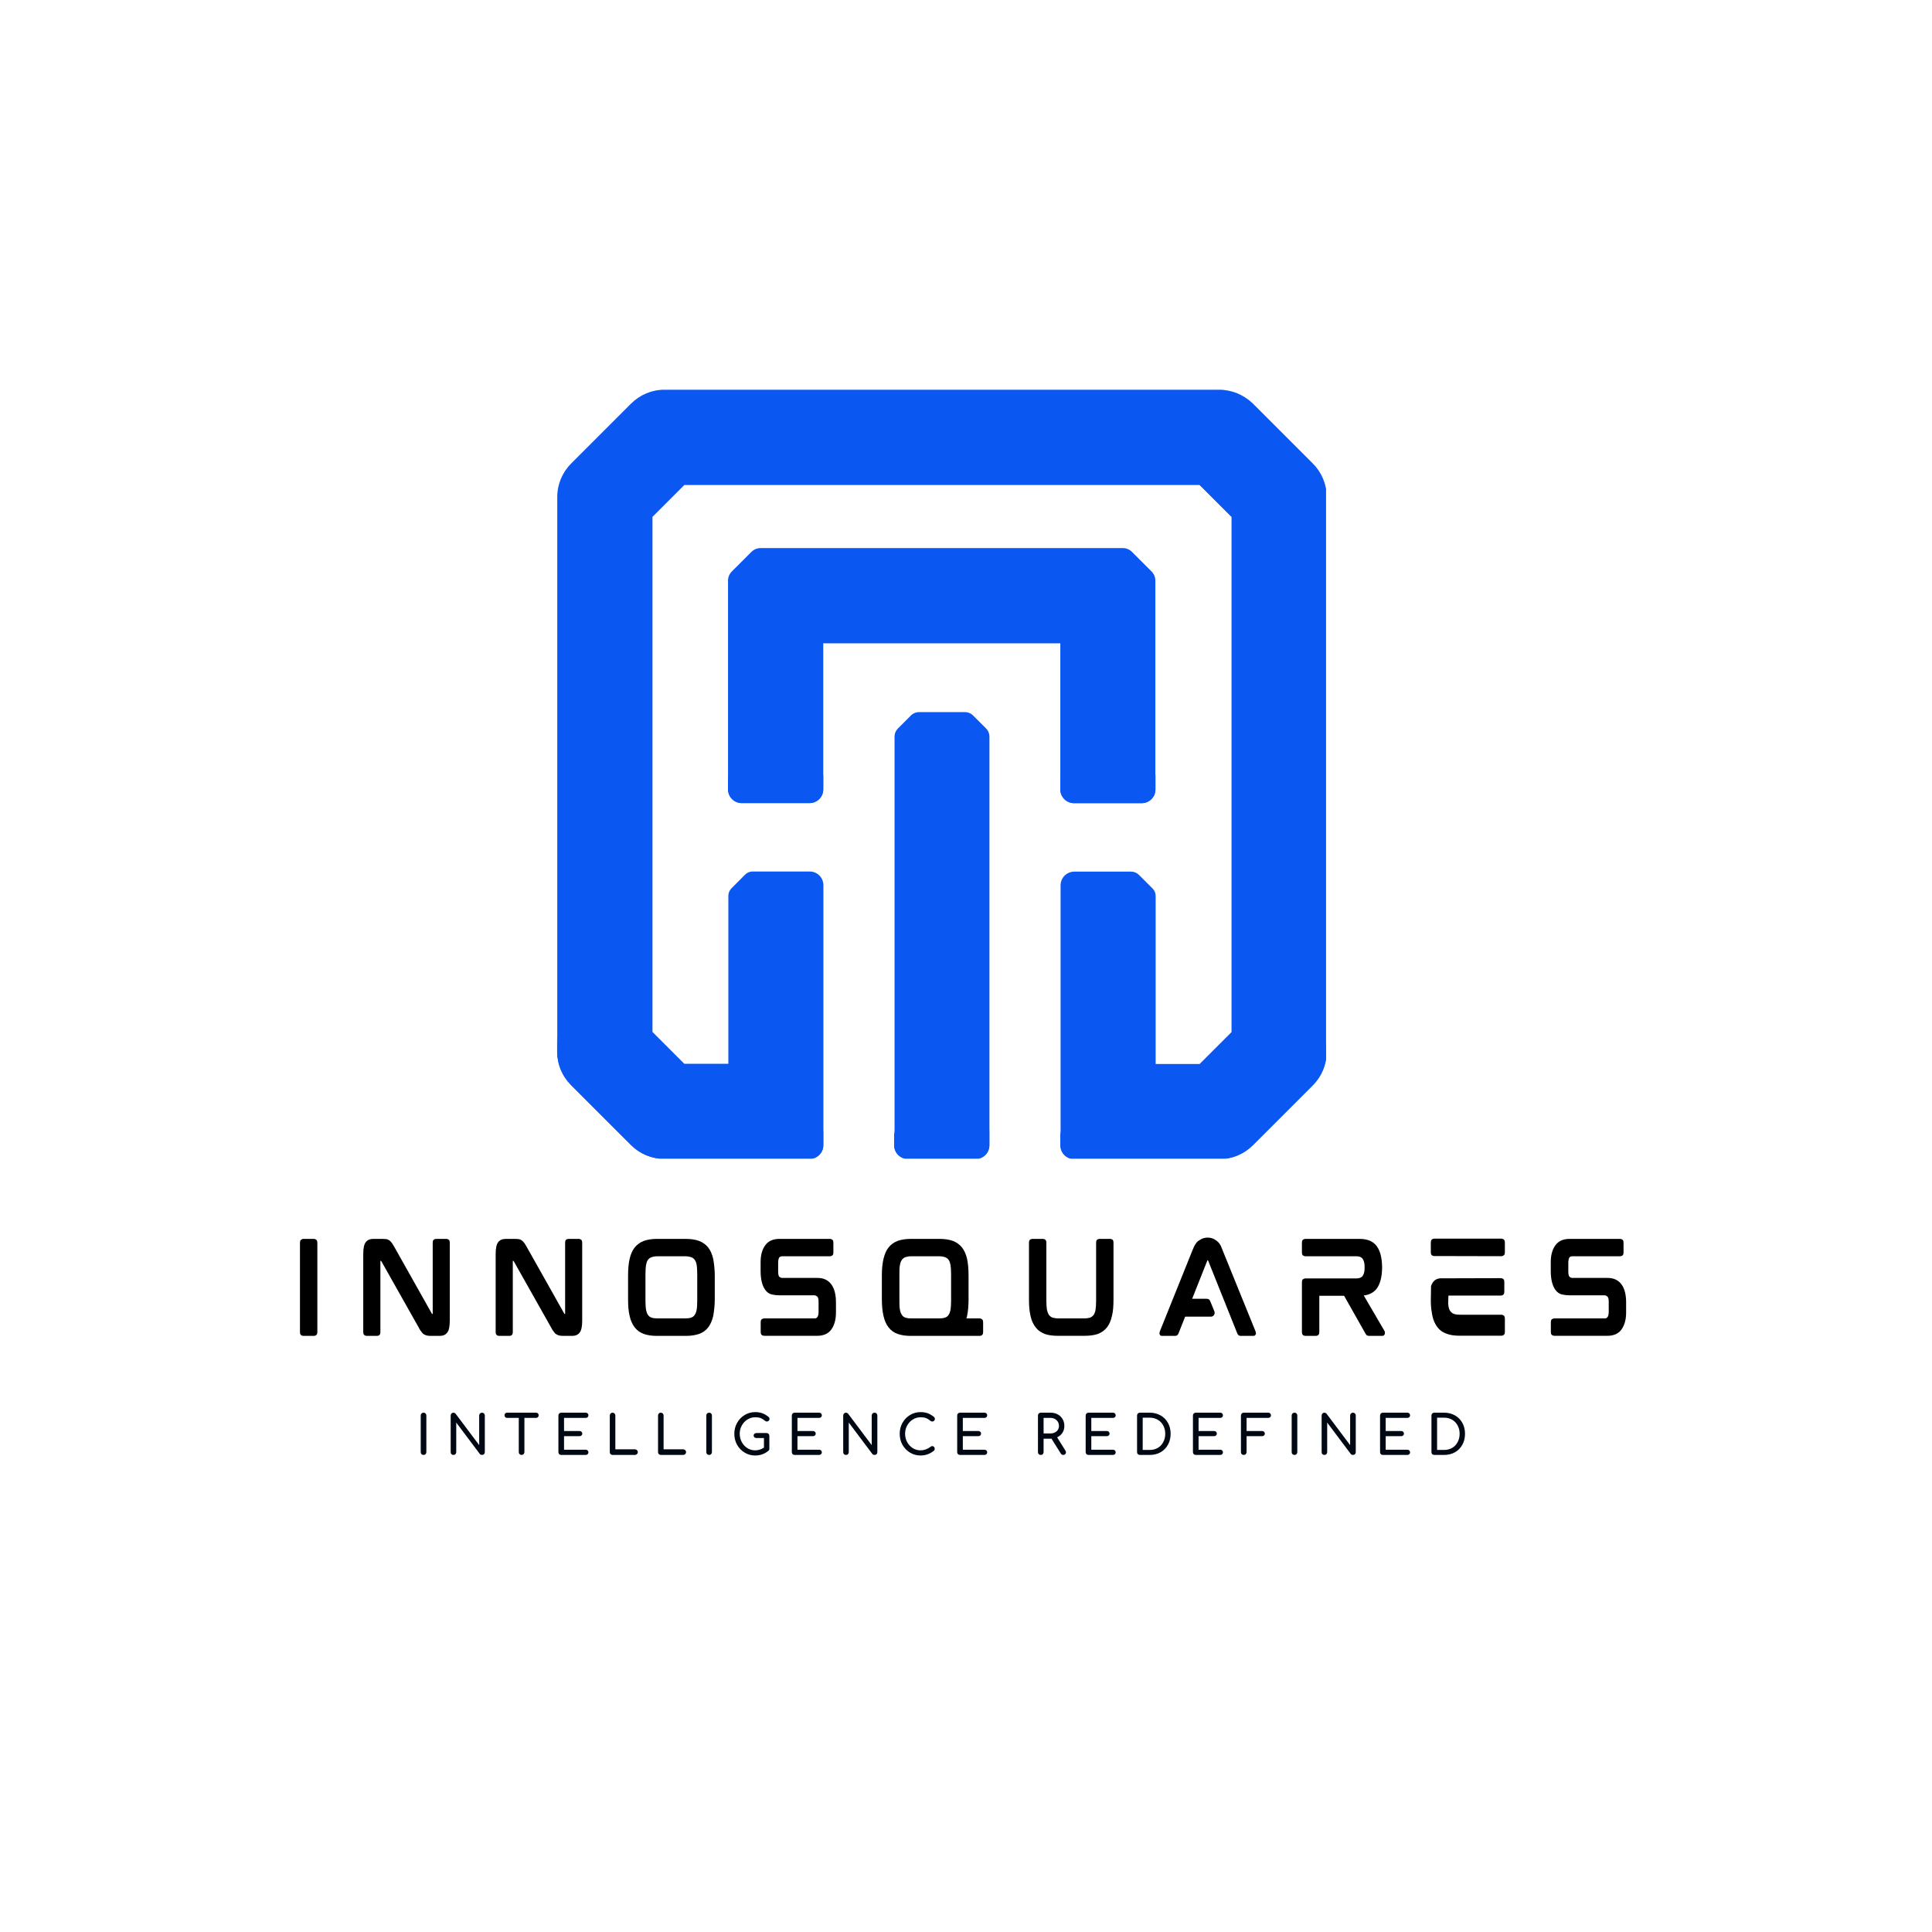 <svg xmlns="http://www.w3.org/2000/svg" xmlns:xlink="http://www.w3.org/1999/xlink" width="500" zoomAndPan="magnify" viewBox="0 0 375 375" height="500" preserveAspectRatio="xMidYMid meet" version="1.0"><defs><g/><clipPath id="90730a9faf"><path d="M 108.137 75.629 L 257.387 75.629 L 257.387 224.879 L 108.137 224.879 Z M 108.137 75.629 " clip-rule="nonzero"/></clipPath><clipPath id="e5102b7666"><path d="M 108.137 91 L 257.387 91 L 257.387 224.879 L 108.137 224.879 Z M 108.137 91 " clip-rule="nonzero"/></clipPath></defs><rect x="-37.5" width="450" fill="#ffffff" y="-37.5" height="450" fill-opacity="1"/><rect x="-37.5" width="450" fill="#ffffff" y="-37.5" height="450" fill-opacity="1"/><g clip-path="url(#90730a9faf)"><path fill="#0a57f2" d="M 205.805 153.227 L 205.805 124.836 L 159.793 124.836 L 159.793 153.227 C 159.793 154.688 158.617 155.891 157.129 155.891 L 143.977 155.891 C 142.516 155.891 141.312 154.715 141.312 153.227 L 141.312 112.688 C 141.312 112.027 141.57 111.398 142.059 110.91 L 145.84 107.129 C 146.297 106.672 146.93 106.383 147.617 106.383 L 217.949 106.383 C 218.609 106.383 219.242 106.641 219.727 107.129 L 223.508 110.91 C 223.969 111.371 224.254 112 224.254 112.688 L 224.254 153.227 C 224.254 154.688 223.078 155.891 221.59 155.891 L 208.441 155.891 C 207.008 155.891 205.805 154.688 205.805 153.227 Z M 236.629 75.645 L 128.965 75.645 C 126.531 75.645 124.211 76.617 122.492 78.336 L 110.859 89.969 C 109.141 91.688 108.164 94.008 108.164 96.441 L 108.164 204.137 C 108.164 206.57 109.141 208.895 110.859 210.613 L 122.492 222.242 C 124.211 223.961 126.531 224.938 128.965 224.938 L 157.156 224.938 C 158.617 224.938 159.82 223.762 159.82 222.273 L 159.82 171.82 C 159.82 170.359 158.645 169.156 157.156 169.156 L 146.098 169.156 C 145.523 169.156 144.98 169.387 144.609 169.785 L 142 172.395 C 141.602 172.793 141.371 173.34 141.371 173.883 L 141.371 206.484 L 132.832 206.484 L 126.645 200.297 L 126.645 100.312 L 132.832 94.121 L 232.848 94.121 L 239.039 100.312 L 239.039 200.328 L 232.848 206.516 L 224.312 206.516 L 224.312 173.91 C 224.312 173.34 224.082 172.793 223.68 172.422 L 221.074 169.816 C 220.672 169.414 220.129 169.184 219.586 169.184 L 208.527 169.184 C 207.062 169.184 205.859 170.359 205.859 171.848 L 205.859 222.328 C 205.859 223.789 207.035 224.992 208.527 224.992 L 236.715 224.992 C 239.152 224.992 241.473 224.02 243.191 222.301 L 254.824 210.668 C 256.543 208.949 257.516 206.629 257.516 204.195 L 257.516 96.441 C 257.516 94.008 256.543 91.688 254.824 89.969 L 243.191 78.336 C 241.414 76.617 239.066 75.645 236.629 75.645 Z M 173.574 222.301 C 173.574 223.762 174.746 224.965 176.238 224.965 L 189.387 224.965 C 190.848 224.965 192.051 223.789 192.051 222.301 L 192.051 142.969 C 192.051 142.398 191.824 141.824 191.422 141.422 L 188.844 138.844 C 188.441 138.445 187.867 138.215 187.297 138.215 L 178.387 138.215 C 177.812 138.215 177.238 138.445 176.84 138.844 L 174.262 141.422 C 173.859 141.824 173.629 142.398 173.629 142.969 L 173.629 222.301 Z M 173.574 222.301 " fill-opacity="1" fill-rule="nonzero"/></g><g clip-path="url(#e5102b7666)"><path fill="#0a57f2" d="M 205.805 124.836 L 159.793 124.836 L 159.793 121.797 L 205.832 121.797 L 205.832 124.836 Z M 157.129 152.824 L 143.977 152.824 C 142.516 152.824 141.312 151.652 141.312 150.16 L 141.312 153.199 C 141.312 154.66 142.488 155.863 143.977 155.863 L 157.129 155.863 C 158.59 155.863 159.793 154.688 159.793 153.199 L 159.793 150.16 C 159.793 151.652 158.59 152.824 157.129 152.824 Z M 232.793 91.059 L 132.805 91.059 L 126.617 97.246 L 126.617 100.281 L 132.805 94.094 L 232.82 94.094 L 239.008 100.281 L 239.008 97.246 Z M 157.129 221.898 L 128.938 221.898 C 126.5 221.898 124.18 220.926 122.461 219.207 L 110.832 207.574 C 109.113 205.855 108.137 203.535 108.137 201.102 L 108.137 204.137 C 108.137 206.57 109.113 208.895 110.832 210.613 L 122.461 222.242 C 124.18 223.961 126.5 224.938 128.938 224.938 L 157.129 224.938 C 158.59 224.938 159.793 223.762 159.793 222.273 L 159.793 219.234 C 159.793 220.727 158.59 221.898 157.129 221.898 Z M 189.359 221.898 L 176.207 221.898 C 174.746 221.898 173.543 220.727 173.543 219.234 L 173.543 222.273 C 173.543 223.734 174.719 224.938 176.207 224.938 L 189.359 224.938 C 190.82 224.938 192.023 223.762 192.023 222.273 L 192.023 219.234 C 192.023 220.727 190.848 221.898 189.359 221.898 Z M 243.133 219.234 C 241.414 220.953 239.094 221.93 236.66 221.93 L 208.469 221.93 C 207.008 221.93 205.805 220.754 205.805 219.266 L 205.805 222.301 C 205.805 223.762 206.977 224.965 208.469 224.965 L 236.66 224.965 C 239.094 224.965 241.414 223.992 243.133 222.273 L 254.766 210.641 C 256.484 208.922 257.457 206.602 257.457 204.164 L 257.457 201.129 C 257.457 203.562 256.484 205.883 254.766 207.605 Z M 208.469 155.891 L 221.617 155.891 C 223.078 155.891 224.281 154.715 224.281 153.227 L 224.281 150.191 C 224.281 151.652 223.109 152.855 221.617 152.855 L 208.469 152.855 C 207.008 152.855 205.805 151.68 205.805 150.191 L 205.805 153.227 C 205.805 154.688 207.008 155.891 208.469 155.891 Z M 208.469 155.891 " fill-opacity="1" fill-rule="nonzero"/></g><g fill="#000814" fill-opacity="1"><g transform="translate(80.615, 282.402)"><g><path d="M 1.594 0 C 1.438 0 1.305 -0.051 1.203 -0.156 C 1.098 -0.258 1.047 -0.391 1.047 -0.547 L 1.047 -7.656 C 1.047 -7.812 1.098 -7.941 1.203 -8.047 C 1.305 -8.148 1.438 -8.203 1.594 -8.203 C 1.758 -8.203 1.891 -8.148 1.984 -8.047 C 2.086 -7.941 2.141 -7.812 2.141 -7.656 L 2.141 -0.547 C 2.141 -0.391 2.086 -0.258 1.984 -0.156 C 1.891 -0.051 1.758 0 1.594 0 Z M 1.594 0 "/></g></g></g><g fill="#000814" fill-opacity="1"><g transform="translate(86.432, 282.402)"><g><path d="M 1.578 0 C 1.43 0 1.305 -0.047 1.203 -0.141 C 1.098 -0.242 1.047 -0.379 1.047 -0.547 L 1.047 -7.656 C 1.047 -7.812 1.098 -7.941 1.203 -8.047 C 1.305 -8.148 1.43 -8.203 1.578 -8.203 C 1.66 -8.203 1.738 -8.18 1.812 -8.141 C 1.895 -8.098 1.957 -8.051 2 -8 L 6.578 -1.906 L 6.578 -7.656 C 6.578 -7.812 6.629 -7.941 6.734 -8.047 C 6.848 -8.148 6.977 -8.203 7.125 -8.203 C 7.281 -8.203 7.41 -8.148 7.516 -8.047 C 7.617 -7.941 7.672 -7.812 7.672 -7.656 L 7.672 -0.547 C 7.672 -0.379 7.617 -0.242 7.516 -0.141 C 7.41 -0.047 7.281 0 7.125 0 C 7.051 0 6.973 -0.016 6.891 -0.047 C 6.805 -0.078 6.742 -0.125 6.703 -0.188 L 2.125 -6.281 L 2.125 -0.547 C 2.125 -0.391 2.07 -0.258 1.969 -0.156 C 1.875 -0.051 1.742 0 1.578 0 Z M 1.578 0 "/></g></g></g><g fill="#000814" fill-opacity="1"><g transform="translate(97.772, 282.402)"><g><path d="M 6.281 -8.203 C 6.426 -8.203 6.547 -8.156 6.641 -8.062 C 6.734 -7.969 6.781 -7.848 6.781 -7.703 C 6.781 -7.547 6.734 -7.422 6.641 -7.328 C 6.547 -7.234 6.426 -7.188 6.281 -7.188 L 4.016 -7.188 L 4.016 -0.547 C 4.016 -0.391 3.961 -0.258 3.859 -0.156 C 3.754 -0.051 3.625 0 3.469 0 C 3.32 0 3.191 -0.051 3.078 -0.156 C 2.973 -0.258 2.922 -0.391 2.922 -0.547 L 2.922 -7.188 L 0.656 -7.188 C 0.508 -7.188 0.391 -7.234 0.297 -7.328 C 0.203 -7.422 0.156 -7.547 0.156 -7.703 C 0.156 -7.848 0.203 -7.969 0.297 -8.062 C 0.391 -8.156 0.508 -8.203 0.656 -8.203 Z M 6.281 -8.203 "/></g></g></g><g fill="#000814" fill-opacity="1"><g transform="translate(107.338, 282.402)"><g><path d="M 1.594 0 C 1.438 0 1.305 -0.051 1.203 -0.156 C 1.098 -0.258 1.047 -0.391 1.047 -0.547 L 1.047 -7.656 C 1.047 -7.812 1.098 -7.941 1.203 -8.047 C 1.305 -8.148 1.438 -8.203 1.594 -8.203 L 6.344 -8.203 C 6.5 -8.203 6.625 -8.156 6.719 -8.062 C 6.82 -7.969 6.875 -7.844 6.875 -7.688 C 6.875 -7.539 6.82 -7.422 6.719 -7.328 C 6.625 -7.234 6.5 -7.188 6.344 -7.188 L 2.141 -7.188 L 2.141 -4.641 L 5.156 -4.641 C 5.312 -4.641 5.438 -4.594 5.531 -4.5 C 5.633 -4.406 5.688 -4.285 5.688 -4.141 C 5.688 -3.992 5.633 -3.875 5.531 -3.781 C 5.438 -3.688 5.312 -3.641 5.156 -3.641 L 2.141 -3.641 L 2.141 -1.016 L 6.344 -1.016 C 6.5 -1.016 6.625 -0.969 6.719 -0.875 C 6.82 -0.781 6.875 -0.66 6.875 -0.516 C 6.875 -0.359 6.82 -0.234 6.719 -0.141 C 6.625 -0.047 6.5 0 6.344 0 Z M 1.594 0 "/></g></g></g><g fill="#000814" fill-opacity="1"><g transform="translate(117.313, 282.402)"><g><path d="M 1.578 0 C 1.43 0 1.305 -0.051 1.203 -0.156 C 1.098 -0.258 1.047 -0.391 1.047 -0.547 L 1.047 -7.656 C 1.047 -7.812 1.098 -7.941 1.203 -8.047 C 1.305 -8.148 1.43 -8.203 1.578 -8.203 C 1.734 -8.203 1.863 -8.148 1.969 -8.047 C 2.07 -7.941 2.125 -7.812 2.125 -7.656 L 2.125 -1.094 L 5.938 -1.094 C 6.082 -1.094 6.207 -1.039 6.312 -0.938 C 6.426 -0.832 6.484 -0.703 6.484 -0.547 C 6.484 -0.391 6.426 -0.258 6.312 -0.156 C 6.207 -0.051 6.082 0 5.938 0 Z M 1.578 0 "/></g></g></g><g fill="#000814" fill-opacity="1"><g transform="translate(126.678, 282.402)"><g><path d="M 1.578 0 C 1.43 0 1.305 -0.051 1.203 -0.156 C 1.098 -0.258 1.047 -0.391 1.047 -0.547 L 1.047 -7.656 C 1.047 -7.812 1.098 -7.941 1.203 -8.047 C 1.305 -8.148 1.43 -8.203 1.578 -8.203 C 1.734 -8.203 1.863 -8.148 1.969 -8.047 C 2.07 -7.941 2.125 -7.812 2.125 -7.656 L 2.125 -1.094 L 5.938 -1.094 C 6.082 -1.094 6.207 -1.039 6.312 -0.938 C 6.426 -0.832 6.484 -0.703 6.484 -0.547 C 6.484 -0.391 6.426 -0.258 6.312 -0.156 C 6.207 -0.051 6.082 0 5.938 0 Z M 1.578 0 "/></g></g></g><g fill="#000814" fill-opacity="1"><g transform="translate(136.044, 282.402)"><g><path d="M 1.594 0 C 1.438 0 1.305 -0.051 1.203 -0.156 C 1.098 -0.258 1.047 -0.391 1.047 -0.547 L 1.047 -7.656 C 1.047 -7.812 1.098 -7.941 1.203 -8.047 C 1.305 -8.148 1.438 -8.203 1.594 -8.203 C 1.758 -8.203 1.891 -8.148 1.984 -8.047 C 2.086 -7.941 2.141 -7.812 2.141 -7.656 L 2.141 -0.547 C 2.141 -0.391 2.086 -0.258 1.984 -0.156 C 1.891 -0.051 1.758 0 1.594 0 Z M 1.594 0 "/></g></g></g><g fill="#000814" fill-opacity="1"><g transform="translate(141.861, 282.402)"><g><path d="M 6.938 -4.25 C 7.082 -4.25 7.207 -4.195 7.312 -4.094 C 7.414 -4 7.469 -3.867 7.469 -3.703 L 7.469 -1.203 C 7.469 -1.023 7.41 -0.895 7.297 -0.812 C 6.555 -0.195 5.695 0.109 4.719 0.109 C 3.969 0.109 3.285 -0.078 2.672 -0.453 C 2.055 -0.828 1.566 -1.332 1.203 -1.969 C 0.848 -2.613 0.672 -3.328 0.672 -4.109 C 0.672 -4.879 0.848 -5.582 1.203 -6.219 C 1.566 -6.863 2.055 -7.375 2.672 -7.75 C 3.285 -8.125 3.969 -8.312 4.719 -8.312 C 5.25 -8.312 5.707 -8.238 6.094 -8.094 C 6.488 -7.957 6.883 -7.727 7.281 -7.406 C 7.363 -7.344 7.422 -7.273 7.453 -7.203 C 7.484 -7.141 7.5 -7.062 7.5 -6.969 C 7.5 -6.832 7.445 -6.719 7.344 -6.625 C 7.238 -6.531 7.117 -6.484 6.984 -6.484 C 6.859 -6.484 6.738 -6.531 6.625 -6.625 C 6.332 -6.875 6.051 -7.051 5.781 -7.156 C 5.508 -7.258 5.156 -7.312 4.719 -7.312 C 4.176 -7.312 3.676 -7.164 3.219 -6.875 C 2.758 -6.594 2.395 -6.207 2.125 -5.719 C 1.852 -5.227 1.719 -4.691 1.719 -4.109 C 1.719 -3.516 1.852 -2.973 2.125 -2.484 C 2.395 -1.992 2.758 -1.602 3.219 -1.312 C 3.676 -1.031 4.176 -0.891 4.719 -0.891 C 5.312 -0.891 5.879 -1.066 6.422 -1.422 L 6.422 -3.281 L 4.969 -3.281 C 4.801 -3.281 4.664 -3.328 4.562 -3.422 C 4.469 -3.516 4.422 -3.629 4.422 -3.766 C 4.422 -3.91 4.469 -4.023 4.562 -4.109 C 4.664 -4.203 4.801 -4.25 4.969 -4.25 Z M 6.938 -4.25 "/></g></g></g><g fill="#000814" fill-opacity="1"><g transform="translate(152.645, 282.402)"><g><path d="M 1.594 0 C 1.438 0 1.305 -0.051 1.203 -0.156 C 1.098 -0.258 1.047 -0.391 1.047 -0.547 L 1.047 -7.656 C 1.047 -7.812 1.098 -7.941 1.203 -8.047 C 1.305 -8.148 1.438 -8.203 1.594 -8.203 L 6.344 -8.203 C 6.5 -8.203 6.625 -8.156 6.719 -8.062 C 6.82 -7.969 6.875 -7.844 6.875 -7.688 C 6.875 -7.539 6.82 -7.422 6.719 -7.328 C 6.625 -7.234 6.5 -7.188 6.344 -7.188 L 2.141 -7.188 L 2.141 -4.641 L 5.156 -4.641 C 5.312 -4.641 5.438 -4.594 5.531 -4.5 C 5.633 -4.406 5.688 -4.285 5.688 -4.141 C 5.688 -3.992 5.633 -3.875 5.531 -3.781 C 5.438 -3.688 5.312 -3.641 5.156 -3.641 L 2.141 -3.641 L 2.141 -1.016 L 6.344 -1.016 C 6.5 -1.016 6.625 -0.969 6.719 -0.875 C 6.82 -0.781 6.875 -0.66 6.875 -0.516 C 6.875 -0.359 6.82 -0.234 6.719 -0.141 C 6.625 -0.047 6.5 0 6.344 0 Z M 1.594 0 "/></g></g></g><g fill="#000814" fill-opacity="1"><g transform="translate(162.62, 282.402)"><g><path d="M 1.578 0 C 1.43 0 1.305 -0.047 1.203 -0.141 C 1.098 -0.242 1.047 -0.379 1.047 -0.547 L 1.047 -7.656 C 1.047 -7.812 1.098 -7.941 1.203 -8.047 C 1.305 -8.148 1.43 -8.203 1.578 -8.203 C 1.66 -8.203 1.738 -8.18 1.812 -8.141 C 1.895 -8.098 1.957 -8.051 2 -8 L 6.578 -1.906 L 6.578 -7.656 C 6.578 -7.812 6.629 -7.941 6.734 -8.047 C 6.848 -8.148 6.977 -8.203 7.125 -8.203 C 7.281 -8.203 7.41 -8.148 7.516 -8.047 C 7.617 -7.941 7.672 -7.812 7.672 -7.656 L 7.672 -0.547 C 7.672 -0.379 7.617 -0.242 7.516 -0.141 C 7.41 -0.047 7.281 0 7.125 0 C 7.051 0 6.973 -0.016 6.891 -0.047 C 6.805 -0.078 6.742 -0.125 6.703 -0.188 L 2.125 -6.281 L 2.125 -0.547 C 2.125 -0.391 2.07 -0.258 1.969 -0.156 C 1.875 -0.051 1.742 0 1.578 0 Z M 1.578 0 "/></g></g></g><g fill="#000814" fill-opacity="1"><g transform="translate(173.96, 282.402)"><g><path d="M 4.719 0.109 C 3.969 0.109 3.285 -0.078 2.672 -0.453 C 2.055 -0.828 1.566 -1.332 1.203 -1.969 C 0.848 -2.613 0.672 -3.328 0.672 -4.109 C 0.672 -4.879 0.848 -5.582 1.203 -6.219 C 1.566 -6.863 2.055 -7.375 2.672 -7.75 C 3.285 -8.125 3.969 -8.312 4.719 -8.312 C 5.25 -8.312 5.707 -8.238 6.094 -8.094 C 6.488 -7.957 6.883 -7.727 7.281 -7.406 C 7.363 -7.344 7.422 -7.273 7.453 -7.203 C 7.484 -7.141 7.5 -7.062 7.5 -6.969 C 7.5 -6.832 7.445 -6.719 7.344 -6.625 C 7.238 -6.531 7.125 -6.484 7 -6.484 C 6.863 -6.484 6.738 -6.531 6.625 -6.625 C 6.332 -6.875 6.051 -7.051 5.781 -7.156 C 5.508 -7.258 5.156 -7.312 4.719 -7.312 C 4.176 -7.312 3.676 -7.164 3.219 -6.875 C 2.758 -6.594 2.395 -6.207 2.125 -5.719 C 1.852 -5.227 1.719 -4.691 1.719 -4.109 C 1.719 -3.516 1.852 -2.973 2.125 -2.484 C 2.395 -1.992 2.758 -1.602 3.219 -1.312 C 3.676 -1.031 4.176 -0.891 4.719 -0.891 C 5.395 -0.891 6.039 -1.117 6.656 -1.578 C 6.77 -1.672 6.883 -1.719 7 -1.719 C 7.133 -1.719 7.242 -1.664 7.328 -1.562 C 7.422 -1.469 7.469 -1.348 7.469 -1.203 C 7.469 -1.047 7.41 -0.914 7.297 -0.812 C 6.535 -0.195 5.676 0.109 4.719 0.109 Z M 4.719 0.109 "/></g></g></g><g fill="#000814" fill-opacity="1"><g transform="translate(184.743, 282.402)"><g><path d="M 1.594 0 C 1.438 0 1.305 -0.051 1.203 -0.156 C 1.098 -0.258 1.047 -0.391 1.047 -0.547 L 1.047 -7.656 C 1.047 -7.812 1.098 -7.941 1.203 -8.047 C 1.305 -8.148 1.438 -8.203 1.594 -8.203 L 6.344 -8.203 C 6.5 -8.203 6.625 -8.156 6.719 -8.062 C 6.82 -7.969 6.875 -7.844 6.875 -7.688 C 6.875 -7.539 6.82 -7.422 6.719 -7.328 C 6.625 -7.234 6.5 -7.188 6.344 -7.188 L 2.141 -7.188 L 2.141 -4.641 L 5.156 -4.641 C 5.312 -4.641 5.438 -4.594 5.531 -4.5 C 5.633 -4.406 5.688 -4.285 5.688 -4.141 C 5.688 -3.992 5.633 -3.875 5.531 -3.781 C 5.438 -3.688 5.312 -3.641 5.156 -3.641 L 2.141 -3.641 L 2.141 -1.016 L 6.344 -1.016 C 6.5 -1.016 6.625 -0.969 6.719 -0.875 C 6.82 -0.781 6.875 -0.66 6.875 -0.516 C 6.875 -0.359 6.82 -0.234 6.719 -0.141 C 6.625 -0.047 6.5 0 6.344 0 Z M 1.594 0 "/></g></g></g><g fill="#000814" fill-opacity="1"><g transform="translate(194.718, 282.402)"><g/></g></g><g fill="#000814" fill-opacity="1"><g transform="translate(200.42, 282.402)"><g><path d="M 6.375 -0.844 C 6.445 -0.727 6.484 -0.613 6.484 -0.5 C 6.484 -0.352 6.43 -0.234 6.328 -0.141 C 6.234 -0.047 6.109 0 5.953 0 C 5.754 0 5.598 -0.086 5.484 -0.266 L 3.672 -3.156 L 2.141 -3.156 L 2.141 -0.547 C 2.141 -0.391 2.086 -0.258 1.984 -0.156 C 1.891 -0.051 1.758 0 1.594 0 C 1.438 0 1.305 -0.051 1.203 -0.156 C 1.098 -0.258 1.047 -0.391 1.047 -0.547 L 1.047 -7.656 C 1.047 -7.812 1.098 -7.941 1.203 -8.047 C 1.305 -8.148 1.438 -8.203 1.594 -8.203 L 3.484 -8.203 C 4.004 -8.203 4.469 -8.094 4.875 -7.875 C 5.281 -7.656 5.598 -7.348 5.828 -6.953 C 6.055 -6.566 6.172 -6.125 6.172 -5.625 C 6.172 -5.125 6.047 -4.68 5.797 -4.297 C 5.547 -3.91 5.203 -3.617 4.766 -3.422 Z M 3.484 -4.172 C 3.961 -4.172 4.352 -4.305 4.656 -4.578 C 4.969 -4.848 5.125 -5.195 5.125 -5.625 C 5.125 -6.082 4.969 -6.457 4.656 -6.75 C 4.352 -7.039 3.961 -7.188 3.484 -7.188 L 2.141 -7.188 L 2.141 -4.172 Z M 3.484 -4.172 "/></g></g></g><g fill="#000814" fill-opacity="1"><g transform="translate(209.681, 282.402)"><g><path d="M 1.594 0 C 1.438 0 1.305 -0.051 1.203 -0.156 C 1.098 -0.258 1.047 -0.391 1.047 -0.547 L 1.047 -7.656 C 1.047 -7.812 1.098 -7.941 1.203 -8.047 C 1.305 -8.148 1.438 -8.203 1.594 -8.203 L 6.344 -8.203 C 6.5 -8.203 6.625 -8.156 6.719 -8.062 C 6.82 -7.969 6.875 -7.844 6.875 -7.688 C 6.875 -7.539 6.82 -7.422 6.719 -7.328 C 6.625 -7.234 6.5 -7.188 6.344 -7.188 L 2.141 -7.188 L 2.141 -4.641 L 5.156 -4.641 C 5.312 -4.641 5.438 -4.594 5.531 -4.5 C 5.633 -4.406 5.688 -4.285 5.688 -4.141 C 5.688 -3.992 5.633 -3.875 5.531 -3.781 C 5.438 -3.688 5.312 -3.641 5.156 -3.641 L 2.141 -3.641 L 2.141 -1.016 L 6.344 -1.016 C 6.5 -1.016 6.625 -0.969 6.719 -0.875 C 6.82 -0.781 6.875 -0.66 6.875 -0.516 C 6.875 -0.359 6.82 -0.234 6.719 -0.141 C 6.625 -0.047 6.5 0 6.344 0 Z M 1.594 0 "/></g></g></g><g fill="#000814" fill-opacity="1"><g transform="translate(219.656, 282.402)"><g><path d="M 1.594 0 C 1.438 0 1.305 -0.051 1.203 -0.156 C 1.098 -0.258 1.047 -0.391 1.047 -0.547 L 1.047 -7.656 C 1.047 -7.812 1.098 -7.941 1.203 -8.047 C 1.305 -8.148 1.438 -8.203 1.594 -8.203 L 3.5 -8.203 C 4.289 -8.203 4.992 -8.023 5.609 -7.672 C 6.223 -7.328 6.703 -6.844 7.047 -6.219 C 7.391 -5.602 7.562 -4.898 7.562 -4.109 C 7.562 -3.316 7.391 -2.609 7.047 -1.984 C 6.703 -1.359 6.223 -0.867 5.609 -0.516 C 4.992 -0.172 4.289 0 3.5 0 Z M 3.5 -0.969 C 4.082 -0.969 4.602 -1.098 5.062 -1.359 C 5.52 -1.629 5.875 -2.004 6.125 -2.484 C 6.383 -2.961 6.516 -3.504 6.516 -4.109 C 6.516 -4.711 6.383 -5.25 6.125 -5.719 C 5.875 -6.195 5.52 -6.566 5.062 -6.828 C 4.602 -7.098 4.082 -7.234 3.5 -7.234 L 2.141 -7.234 L 2.141 -0.969 Z M 3.5 -0.969 "/></g></g></g><g fill="#000814" fill-opacity="1"><g transform="translate(230.502, 282.402)"><g><path d="M 1.594 0 C 1.438 0 1.305 -0.051 1.203 -0.156 C 1.098 -0.258 1.047 -0.391 1.047 -0.547 L 1.047 -7.656 C 1.047 -7.812 1.098 -7.941 1.203 -8.047 C 1.305 -8.148 1.438 -8.203 1.594 -8.203 L 6.344 -8.203 C 6.5 -8.203 6.625 -8.156 6.719 -8.062 C 6.82 -7.969 6.875 -7.844 6.875 -7.688 C 6.875 -7.539 6.82 -7.422 6.719 -7.328 C 6.625 -7.234 6.5 -7.188 6.344 -7.188 L 2.141 -7.188 L 2.141 -4.641 L 5.156 -4.641 C 5.312 -4.641 5.438 -4.594 5.531 -4.5 C 5.633 -4.406 5.688 -4.285 5.688 -4.141 C 5.688 -3.992 5.633 -3.875 5.531 -3.781 C 5.438 -3.688 5.312 -3.641 5.156 -3.641 L 2.141 -3.641 L 2.141 -1.016 L 6.344 -1.016 C 6.5 -1.016 6.625 -0.969 6.719 -0.875 C 6.82 -0.781 6.875 -0.66 6.875 -0.516 C 6.875 -0.359 6.82 -0.234 6.719 -0.141 C 6.625 -0.047 6.5 0 6.344 0 Z M 1.594 0 "/></g></g></g><g fill="#000814" fill-opacity="1"><g transform="translate(240.477, 282.402)"><g><path d="M 0.938 0 C 0.781 0 0.648 -0.051 0.547 -0.156 C 0.441 -0.258 0.391 -0.391 0.391 -0.547 L 0.391 -7.656 C 0.391 -7.812 0.441 -7.941 0.547 -8.047 C 0.648 -8.148 0.781 -8.203 0.938 -8.203 L 5.688 -8.203 C 5.844 -8.203 5.969 -8.156 6.062 -8.062 C 6.164 -7.969 6.219 -7.844 6.219 -7.688 C 6.219 -7.539 6.164 -7.422 6.062 -7.328 C 5.969 -7.234 5.844 -7.188 5.688 -7.188 L 1.484 -7.188 L 1.484 -4.641 L 4.5 -4.641 C 4.645 -4.641 4.77 -4.594 4.875 -4.5 C 4.977 -4.406 5.031 -4.285 5.031 -4.141 C 5.031 -3.992 4.977 -3.875 4.875 -3.781 C 4.77 -3.688 4.645 -3.641 4.5 -3.641 L 1.484 -3.641 L 1.484 -0.547 C 1.484 -0.391 1.43 -0.258 1.328 -0.156 C 1.223 -0.051 1.094 0 0.938 0 Z M 0.938 0 "/></g></g></g><g fill="#000814" fill-opacity="1"><g transform="translate(249.665, 282.402)"><g><path d="M 1.594 0 C 1.438 0 1.305 -0.051 1.203 -0.156 C 1.098 -0.258 1.047 -0.391 1.047 -0.547 L 1.047 -7.656 C 1.047 -7.812 1.098 -7.941 1.203 -8.047 C 1.305 -8.148 1.438 -8.203 1.594 -8.203 C 1.758 -8.203 1.891 -8.148 1.984 -8.047 C 2.086 -7.941 2.141 -7.812 2.141 -7.656 L 2.141 -0.547 C 2.141 -0.391 2.086 -0.258 1.984 -0.156 C 1.891 -0.051 1.758 0 1.594 0 Z M 1.594 0 "/></g></g></g><g fill="#000814" fill-opacity="1"><g transform="translate(255.482, 282.402)"><g><path d="M 1.578 0 C 1.43 0 1.305 -0.047 1.203 -0.141 C 1.098 -0.242 1.047 -0.379 1.047 -0.547 L 1.047 -7.656 C 1.047 -7.812 1.098 -7.941 1.203 -8.047 C 1.305 -8.148 1.43 -8.203 1.578 -8.203 C 1.66 -8.203 1.738 -8.18 1.812 -8.141 C 1.895 -8.098 1.957 -8.051 2 -8 L 6.578 -1.906 L 6.578 -7.656 C 6.578 -7.812 6.629 -7.941 6.734 -8.047 C 6.848 -8.148 6.977 -8.203 7.125 -8.203 C 7.281 -8.203 7.41 -8.148 7.516 -8.047 C 7.617 -7.941 7.672 -7.812 7.672 -7.656 L 7.672 -0.547 C 7.672 -0.379 7.617 -0.242 7.516 -0.141 C 7.41 -0.047 7.281 0 7.125 0 C 7.051 0 6.973 -0.016 6.891 -0.047 C 6.805 -0.078 6.742 -0.125 6.703 -0.188 L 2.125 -6.281 L 2.125 -0.547 C 2.125 -0.391 2.07 -0.258 1.969 -0.156 C 1.875 -0.051 1.742 0 1.578 0 Z M 1.578 0 "/></g></g></g><g fill="#000814" fill-opacity="1"><g transform="translate(266.822, 282.402)"><g><path d="M 1.594 0 C 1.438 0 1.305 -0.051 1.203 -0.156 C 1.098 -0.258 1.047 -0.391 1.047 -0.547 L 1.047 -7.656 C 1.047 -7.812 1.098 -7.941 1.203 -8.047 C 1.305 -8.148 1.438 -8.203 1.594 -8.203 L 6.344 -8.203 C 6.5 -8.203 6.625 -8.156 6.719 -8.062 C 6.82 -7.969 6.875 -7.844 6.875 -7.688 C 6.875 -7.539 6.82 -7.422 6.719 -7.328 C 6.625 -7.234 6.5 -7.188 6.344 -7.188 L 2.141 -7.188 L 2.141 -4.641 L 5.156 -4.641 C 5.312 -4.641 5.438 -4.594 5.531 -4.5 C 5.633 -4.406 5.688 -4.285 5.688 -4.141 C 5.688 -3.992 5.633 -3.875 5.531 -3.781 C 5.438 -3.688 5.312 -3.641 5.156 -3.641 L 2.141 -3.641 L 2.141 -1.016 L 6.344 -1.016 C 6.5 -1.016 6.625 -0.969 6.719 -0.875 C 6.82 -0.781 6.875 -0.66 6.875 -0.516 C 6.875 -0.359 6.82 -0.234 6.719 -0.141 C 6.625 -0.047 6.5 0 6.344 0 Z M 1.594 0 "/></g></g></g><g fill="#000814" fill-opacity="1"><g transform="translate(276.797, 282.402)"><g><path d="M 1.594 0 C 1.438 0 1.305 -0.051 1.203 -0.156 C 1.098 -0.258 1.047 -0.391 1.047 -0.547 L 1.047 -7.656 C 1.047 -7.812 1.098 -7.941 1.203 -8.047 C 1.305 -8.148 1.438 -8.203 1.594 -8.203 L 3.5 -8.203 C 4.289 -8.203 4.992 -8.023 5.609 -7.672 C 6.223 -7.328 6.703 -6.844 7.047 -6.219 C 7.391 -5.602 7.562 -4.898 7.562 -4.109 C 7.562 -3.316 7.391 -2.609 7.047 -1.984 C 6.703 -1.359 6.223 -0.867 5.609 -0.516 C 4.992 -0.172 4.289 0 3.5 0 Z M 3.5 -0.969 C 4.082 -0.969 4.602 -1.098 5.062 -1.359 C 5.52 -1.629 5.875 -2.004 6.125 -2.484 C 6.383 -2.961 6.516 -3.504 6.516 -4.109 C 6.516 -4.711 6.383 -5.25 6.125 -5.719 C 5.875 -6.195 5.52 -6.566 5.062 -6.828 C 4.602 -7.098 4.082 -7.234 3.5 -7.234 L 2.141 -7.234 L 2.141 -0.969 Z M 3.5 -0.969 "/></g></g></g><g fill="#000000" fill-opacity="1"><g transform="translate(56.396, 259.279)"><g><path d="M 4.562 -18.812 C 4.656 -18.812 4.785 -18.766 4.953 -18.672 C 5.117 -18.578 5.203 -18.359 5.203 -18.016 L 5.203 -0.781 C 5.203 -0.426 5.117 -0.203 4.953 -0.109 C 4.785 -0.023 4.656 0.016 4.562 0.016 L 2.469 0.016 C 2.375 0.016 2.242 -0.023 2.078 -0.109 C 1.91 -0.203 1.828 -0.426 1.828 -0.781 L 1.828 -18.016 C 1.828 -18.359 1.91 -18.578 2.078 -18.672 C 2.242 -18.766 2.375 -18.812 2.469 -18.812 Z M 4.562 -18.812 "/></g></g></g><g fill="#000000" fill-opacity="1"><g transform="translate(68.677, 259.279)"><g><path d="M 17.984 -18.812 C 18.078 -18.812 18.207 -18.77 18.375 -18.688 C 18.539 -18.602 18.625 -18.379 18.625 -18.016 L 18.625 -2.922 C 18.625 -1.805 18.461 -1.047 18.141 -0.641 C 17.828 -0.203 17.336 0.016 16.672 0.016 L 15 0.016 C 14.695 0.016 14.438 -0.004 14.219 -0.047 C 14.113 -0.078 14.008 -0.109 13.906 -0.141 C 13.801 -0.18 13.703 -0.234 13.609 -0.297 C 13.422 -0.398 13.254 -0.566 13.109 -0.797 C 13.023 -0.898 12.938 -1.02 12.844 -1.156 C 12.758 -1.301 12.672 -1.461 12.578 -1.641 L 5.344 -14.469 C 5.32 -14.5 5.301 -14.52 5.281 -14.531 C 5.27 -14.539 5.266 -14.547 5.266 -14.547 L 5.156 -14.547 C 5.156 -14.547 5.156 -14.539 5.156 -14.531 C 5.156 -14.52 5.156 -14.508 5.156 -14.5 L 5.156 -0.781 C 5.156 -0.426 5.078 -0.203 4.922 -0.109 C 4.766 -0.023 4.629 0.016 4.516 0.016 L 2.484 0.016 C 2.379 0.016 2.242 -0.023 2.078 -0.109 C 1.91 -0.203 1.828 -0.426 1.828 -0.781 L 1.828 -15.859 C 1.828 -16.973 1.988 -17.742 2.312 -18.172 C 2.645 -18.598 3.141 -18.812 3.797 -18.812 L 5.5 -18.812 C 5.656 -18.812 5.801 -18.805 5.938 -18.797 C 6.07 -18.785 6.191 -18.773 6.297 -18.766 C 6.547 -18.723 6.758 -18.629 6.938 -18.484 C 7.094 -18.379 7.254 -18.207 7.422 -17.969 C 7.492 -17.863 7.57 -17.738 7.656 -17.594 C 7.738 -17.457 7.828 -17.305 7.922 -17.141 L 15.141 -4.312 C 15.148 -4.27 15.172 -4.25 15.203 -4.25 L 15.312 -4.25 C 15.312 -4.258 15.312 -4.266 15.312 -4.266 C 15.312 -4.266 15.312 -4.273 15.312 -4.297 L 15.312 -18.016 C 15.312 -18.379 15.391 -18.602 15.547 -18.688 C 15.711 -18.77 15.848 -18.812 15.953 -18.812 Z M 17.984 -18.812 "/></g></g></g><g fill="#000000" fill-opacity="1"><g transform="translate(94.379, 259.279)"><g><path d="M 17.984 -18.812 C 18.078 -18.812 18.207 -18.77 18.375 -18.688 C 18.539 -18.602 18.625 -18.379 18.625 -18.016 L 18.625 -2.922 C 18.625 -1.805 18.461 -1.047 18.141 -0.641 C 17.828 -0.203 17.336 0.016 16.672 0.016 L 15 0.016 C 14.695 0.016 14.438 -0.004 14.219 -0.047 C 14.113 -0.078 14.008 -0.109 13.906 -0.141 C 13.801 -0.18 13.703 -0.234 13.609 -0.297 C 13.422 -0.398 13.254 -0.566 13.109 -0.797 C 13.023 -0.898 12.938 -1.02 12.844 -1.156 C 12.758 -1.301 12.672 -1.461 12.578 -1.641 L 5.344 -14.469 C 5.32 -14.5 5.301 -14.52 5.281 -14.531 C 5.27 -14.539 5.266 -14.547 5.266 -14.547 L 5.156 -14.547 C 5.156 -14.547 5.156 -14.539 5.156 -14.531 C 5.156 -14.52 5.156 -14.508 5.156 -14.5 L 5.156 -0.781 C 5.156 -0.426 5.078 -0.203 4.922 -0.109 C 4.766 -0.023 4.629 0.016 4.516 0.016 L 2.484 0.016 C 2.379 0.016 2.242 -0.023 2.078 -0.109 C 1.91 -0.203 1.828 -0.426 1.828 -0.781 L 1.828 -15.859 C 1.828 -16.973 1.988 -17.742 2.312 -18.172 C 2.645 -18.598 3.141 -18.812 3.797 -18.812 L 5.5 -18.812 C 5.656 -18.812 5.801 -18.805 5.938 -18.797 C 6.07 -18.785 6.191 -18.773 6.297 -18.766 C 6.547 -18.723 6.758 -18.629 6.938 -18.484 C 7.094 -18.379 7.254 -18.207 7.422 -17.969 C 7.492 -17.863 7.57 -17.738 7.656 -17.594 C 7.738 -17.457 7.828 -17.305 7.922 -17.141 L 15.141 -4.312 C 15.148 -4.27 15.172 -4.25 15.203 -4.25 L 15.312 -4.25 C 15.312 -4.258 15.312 -4.266 15.312 -4.266 C 15.312 -4.266 15.312 -4.273 15.312 -4.297 L 15.312 -18.016 C 15.312 -18.379 15.391 -18.602 15.547 -18.688 C 15.711 -18.77 15.848 -18.812 15.953 -18.812 Z M 17.984 -18.812 "/></g></g></g><g fill="#000000" fill-opacity="1"><g transform="translate(120.081, 259.279)"><g><path d="M 17.375 -17.141 C 17.812 -16.598 18.141 -15.852 18.359 -14.906 C 18.441 -14.469 18.508 -13.973 18.562 -13.422 C 18.625 -12.867 18.656 -12.285 18.656 -11.672 L 18.656 -7.141 C 18.656 -6.504 18.625 -5.91 18.562 -5.359 C 18.508 -4.816 18.441 -4.32 18.359 -3.875 C 18.141 -2.945 17.812 -2.195 17.375 -1.625 C 16.906 -1.031 16.312 -0.609 15.594 -0.359 C 14.863 -0.109 14.004 0.016 13.016 0.016 L 7.438 0.016 C 6.438 0.016 5.586 -0.109 4.891 -0.359 C 4.172 -0.609 3.578 -1.035 3.109 -1.641 C 2.648 -2.234 2.32 -2.977 2.125 -3.875 C 2.02 -4.32 1.941 -4.816 1.891 -5.359 C 1.848 -5.91 1.828 -6.504 1.828 -7.141 L 1.828 -11.672 C 1.828 -12.973 1.926 -14.051 2.125 -14.906 C 2.32 -15.801 2.648 -16.547 3.109 -17.141 C 3.578 -17.723 4.172 -18.148 4.891 -18.422 C 5.617 -18.68 6.469 -18.812 7.438 -18.812 L 13.016 -18.812 C 14.004 -18.812 14.863 -18.68 15.594 -18.422 C 16.312 -18.148 16.906 -17.723 17.375 -17.141 Z M 15.25 -12.047 C 15.25 -12.391 15.238 -12.703 15.219 -12.984 C 15.207 -13.266 15.18 -13.52 15.141 -13.75 C 15.078 -14.164 14.945 -14.504 14.75 -14.766 C 14.594 -14.984 14.363 -15.148 14.062 -15.266 C 13.906 -15.316 13.734 -15.359 13.547 -15.391 C 13.359 -15.422 13.141 -15.438 12.891 -15.438 L 7.562 -15.438 C 7.312 -15.438 7.094 -15.422 6.906 -15.391 C 6.719 -15.359 6.547 -15.316 6.391 -15.266 C 6.086 -15.148 5.859 -14.984 5.703 -14.766 C 5.609 -14.648 5.531 -14.504 5.469 -14.328 C 5.414 -14.148 5.363 -13.957 5.312 -13.75 C 5.281 -13.52 5.254 -13.266 5.234 -12.984 C 5.211 -12.703 5.203 -12.391 5.203 -12.047 L 5.203 -6.734 C 5.203 -6.398 5.211 -6.094 5.234 -5.812 C 5.254 -5.531 5.281 -5.273 5.312 -5.047 C 5.363 -4.848 5.414 -4.66 5.469 -4.484 C 5.531 -4.305 5.609 -4.16 5.703 -4.047 C 5.859 -3.797 6.086 -3.625 6.391 -3.531 C 6.66 -3.426 7.051 -3.375 7.562 -3.375 L 12.891 -3.375 C 13.398 -3.375 13.789 -3.426 14.062 -3.531 C 14.363 -3.625 14.594 -3.797 14.75 -4.047 C 14.926 -4.273 15.055 -4.609 15.141 -5.047 C 15.18 -5.273 15.207 -5.531 15.219 -5.812 C 15.238 -6.094 15.25 -6.398 15.25 -6.734 Z M 15.25 -12.047 "/></g></g></g><g fill="#000000" fill-opacity="1"><g transform="translate(145.806, 259.279)"><g><path d="M 12.859 -11.234 C 14.047 -11.234 14.945 -10.812 15.562 -9.969 C 16.156 -9.156 16.453 -8 16.453 -6.5 L 16.453 -4.5 C 16.453 -3.188 16.164 -2.113 15.594 -1.281 C 15 -0.426 14.07 0 12.812 0 L 2.516 0 C 2.398 0 2.258 -0.039 2.094 -0.125 C 1.926 -0.207 1.844 -0.426 1.844 -0.781 L 1.844 -2.609 C 1.844 -2.953 1.926 -3.164 2.094 -3.25 C 2.258 -3.332 2.398 -3.375 2.516 -3.375 L 12.266 -3.375 C 12.461 -3.375 12.602 -3.406 12.688 -3.469 C 12.77 -3.539 12.832 -3.609 12.875 -3.672 C 13.008 -3.898 13.078 -4.223 13.078 -4.641 L 13.078 -6.594 C 13.078 -7.156 12.984 -7.504 12.797 -7.641 C 12.617 -7.785 12.445 -7.859 12.281 -7.859 L 5.438 -7.859 C 4.957 -7.859 4.469 -7.914 3.969 -8.031 C 3.477 -8.156 3.062 -8.453 2.719 -8.922 C 2.125 -9.766 1.828 -10.984 1.828 -12.578 L 1.828 -14.312 C 1.828 -15.656 2.125 -16.738 2.719 -17.562 C 3.312 -18.395 4.234 -18.812 5.484 -18.812 L 15.312 -18.812 C 15.406 -18.812 15.535 -18.77 15.703 -18.688 C 15.867 -18.602 15.953 -18.383 15.953 -18.031 L 15.953 -16.203 C 15.953 -15.859 15.867 -15.645 15.703 -15.562 C 15.535 -15.477 15.406 -15.438 15.312 -15.438 L 6.031 -15.438 C 5.832 -15.438 5.691 -15.406 5.609 -15.344 C 5.523 -15.281 5.457 -15.211 5.406 -15.141 C 5.289 -14.891 5.234 -14.566 5.234 -14.172 L 5.234 -12.484 C 5.234 -11.922 5.316 -11.57 5.484 -11.438 C 5.66 -11.301 5.832 -11.234 6 -11.234 Z M 12.859 -11.234 "/></g></g></g><g fill="#000000" fill-opacity="1"><g transform="translate(169.34, 259.279)"><g><path d="M 20.844 -3.375 C 20.945 -3.375 21.078 -3.328 21.234 -3.234 C 21.398 -3.148 21.484 -2.93 21.484 -2.578 L 21.484 -0.781 C 21.484 -0.426 21.398 -0.203 21.234 -0.109 C 21.078 -0.023 20.945 0.016 20.844 0.016 L 7.469 0.016 C 6.457 0.016 5.602 -0.109 4.906 -0.359 C 4.188 -0.609 3.594 -1.035 3.125 -1.641 C 2.688 -2.191 2.359 -2.938 2.141 -3.875 C 1.93 -4.801 1.828 -5.891 1.828 -7.141 L 1.828 -11.672 C 1.828 -12.305 1.852 -12.895 1.906 -13.438 C 1.957 -13.977 2.035 -14.469 2.141 -14.906 C 2.359 -15.852 2.688 -16.598 3.125 -17.141 C 3.582 -17.723 4.172 -18.148 4.891 -18.422 C 5.617 -18.68 6.477 -18.812 7.469 -18.812 L 13.031 -18.812 C 14.02 -18.812 14.879 -18.68 15.609 -18.422 C 16.328 -18.148 16.922 -17.723 17.391 -17.141 C 17.848 -16.547 18.176 -15.801 18.375 -14.906 C 18.562 -14.02 18.656 -12.941 18.656 -11.672 L 18.656 -7.141 C 18.656 -5.867 18.562 -4.781 18.375 -3.875 C 18.363 -3.801 18.344 -3.719 18.312 -3.625 C 18.289 -3.539 18.266 -3.457 18.234 -3.375 Z M 15.266 -12.047 C 15.266 -12.391 15.254 -12.703 15.234 -12.984 C 15.211 -13.266 15.188 -13.52 15.156 -13.75 C 15.113 -13.957 15.062 -14.148 15 -14.328 C 14.938 -14.504 14.859 -14.648 14.766 -14.766 C 14.617 -14.984 14.391 -15.148 14.078 -15.266 C 13.93 -15.316 13.758 -15.359 13.562 -15.391 C 13.375 -15.422 13.16 -15.438 12.922 -15.438 L 7.578 -15.438 C 7.336 -15.438 7.117 -15.422 6.922 -15.391 C 6.734 -15.359 6.555 -15.316 6.391 -15.266 C 6.098 -15.148 5.879 -14.984 5.734 -14.766 C 5.535 -14.504 5.406 -14.164 5.344 -13.75 C 5.289 -13.52 5.258 -13.266 5.25 -12.984 C 5.238 -12.703 5.234 -12.391 5.234 -12.047 L 5.234 -6.734 C 5.234 -6.398 5.238 -6.094 5.25 -5.812 C 5.258 -5.531 5.289 -5.273 5.344 -5.047 C 5.414 -4.609 5.547 -4.273 5.734 -4.047 C 5.879 -3.797 6.098 -3.625 6.391 -3.531 C 6.691 -3.426 7.086 -3.375 7.578 -3.375 L 12.922 -3.375 C 13.422 -3.375 13.805 -3.426 14.078 -3.531 C 14.391 -3.625 14.617 -3.797 14.766 -4.047 C 14.859 -4.16 14.938 -4.305 15 -4.484 C 15.062 -4.66 15.113 -4.848 15.156 -5.047 C 15.188 -5.273 15.211 -5.531 15.234 -5.812 C 15.254 -6.094 15.266 -6.398 15.266 -6.734 Z M 15.266 -12.047 "/></g></g></g><g fill="#000000" fill-opacity="1"><g transform="translate(197.896, 259.279)"><g><path d="M 17.594 -18.812 C 17.707 -18.812 17.844 -18.77 18 -18.688 C 18.156 -18.602 18.234 -18.383 18.234 -18.031 L 18.234 -7.141 C 18.234 -6.504 18.211 -5.91 18.172 -5.359 C 18.129 -4.816 18.051 -4.32 17.938 -3.875 C 17.727 -2.938 17.406 -2.191 16.969 -1.641 C 16.52 -1.066 15.926 -0.641 15.188 -0.359 C 14.5 -0.117 13.633 0 12.594 0 L 7.469 0 C 6.426 0 5.566 -0.117 4.891 -0.359 C 4.535 -0.504 4.207 -0.68 3.906 -0.891 C 3.602 -1.098 3.344 -1.348 3.125 -1.641 C 2.656 -2.223 2.32 -2.969 2.125 -3.875 C 2.02 -4.32 1.941 -4.816 1.891 -5.359 C 1.848 -5.91 1.828 -6.504 1.828 -7.141 L 1.828 -18.031 C 1.828 -18.383 1.91 -18.602 2.078 -18.688 C 2.242 -18.77 2.379 -18.812 2.484 -18.812 L 4.562 -18.812 C 4.664 -18.812 4.797 -18.77 4.953 -18.688 C 5.117 -18.602 5.203 -18.383 5.203 -18.031 L 5.203 -6.781 C 5.203 -6.445 5.211 -6.129 5.234 -5.828 C 5.254 -5.535 5.281 -5.281 5.312 -5.062 C 5.406 -4.656 5.535 -4.316 5.703 -4.047 C 5.891 -3.816 6.117 -3.645 6.391 -3.531 C 6.547 -3.488 6.723 -3.453 6.922 -3.422 C 7.117 -3.391 7.336 -3.375 7.578 -3.375 L 12.516 -3.375 C 12.754 -3.375 12.973 -3.391 13.172 -3.422 C 13.367 -3.453 13.547 -3.488 13.703 -3.531 C 13.973 -3.645 14.195 -3.816 14.375 -4.047 C 14.457 -4.16 14.531 -4.305 14.594 -4.484 C 14.664 -4.66 14.719 -4.852 14.75 -5.062 C 14.781 -5.281 14.805 -5.535 14.828 -5.828 C 14.848 -6.129 14.859 -6.445 14.859 -6.781 L 14.859 -18.031 C 14.859 -18.383 14.938 -18.602 15.094 -18.688 C 15.258 -18.77 15.395 -18.812 15.5 -18.812 Z M 17.594 -18.812 "/></g></g></g><g fill="#000000" fill-opacity="1"><g transform="translate(223.21, 259.279)"><g><path d="M 14.062 -16.688 L 20.484 -0.875 C 20.566 -0.656 20.586 -0.469 20.547 -0.312 C 20.523 -0.258 20.477 -0.191 20.406 -0.109 C 20.344 -0.023 20.223 0.016 20.047 0.016 L 17.594 0.016 C 17.281 0.016 17.062 -0.148 16.938 -0.484 L 11.281 -14.609 C 11.258 -14.641 11.25 -14.656 11.25 -14.656 L 11.156 -14.656 C 11.156 -14.656 11.148 -14.648 11.141 -14.641 C 11.141 -14.641 11.133 -14.625 11.125 -14.594 L 8.188 -7.188 L 11.031 -7.188 C 11.344 -7.188 11.562 -7.035 11.688 -6.734 L 12.516 -4.703 C 12.586 -4.441 12.555 -4.223 12.422 -4.047 C 12.297 -3.828 12.098 -3.719 11.828 -3.719 L 6.828 -3.719 L 5.531 -0.453 C 5.406 -0.141 5.191 0.016 4.891 0.016 L 2.375 0.016 C 2.188 0.016 2.055 -0.023 1.984 -0.109 C 1.922 -0.191 1.883 -0.258 1.875 -0.312 C 1.82 -0.457 1.836 -0.645 1.922 -0.875 L 8.281 -16.688 C 8.594 -17.488 8.93 -18.047 9.297 -18.359 C 9.336 -18.391 9.391 -18.426 9.453 -18.469 C 9.516 -18.508 9.578 -18.547 9.641 -18.578 C 10.086 -18.898 10.609 -19.062 11.203 -19.062 C 11.828 -19.062 12.391 -18.867 12.891 -18.484 C 13.398 -18.109 13.742 -17.625 13.922 -17.031 C 13.953 -16.988 13.977 -16.938 14 -16.875 C 14.031 -16.812 14.051 -16.75 14.062 -16.688 Z M 14.062 -16.688 "/></g></g></g><g fill="#000000" fill-opacity="1"><g transform="translate(250.875, 259.279)"><g><path d="M 17.391 -13.359 L 17.391 -13.219 C 17.391 -13.227 17.391 -13.238 17.391 -13.25 C 17.391 -13.258 17.391 -13.27 17.391 -13.281 C 17.391 -13.301 17.391 -13.312 17.391 -13.312 C 17.391 -13.32 17.391 -13.336 17.391 -13.359 Z M 17.828 -0.984 C 17.922 -0.859 17.953 -0.676 17.922 -0.438 C 17.879 -0.133 17.703 0.016 17.391 0.016 L 14.891 0.016 C 14.691 0.016 14.531 -0.023 14.406 -0.109 C 14.363 -0.141 14.32 -0.188 14.281 -0.25 C 14.238 -0.312 14.195 -0.375 14.156 -0.438 L 10.016 -7.766 L 5.203 -7.766 L 5.203 -0.781 C 5.203 -0.426 5.117 -0.203 4.953 -0.109 C 4.797 -0.023 4.664 0.016 4.562 0.016 L 2.484 0.016 C 2.379 0.016 2.242 -0.023 2.078 -0.109 C 1.91 -0.203 1.828 -0.426 1.828 -0.781 L 1.828 -10.359 C 1.828 -10.711 1.91 -10.93 2.078 -11.016 C 2.242 -11.098 2.379 -11.141 2.484 -11.141 L 12.422 -11.141 C 12.992 -11.141 13.395 -11.305 13.625 -11.641 C 13.875 -11.973 14 -12.52 14 -13.281 C 14 -14.039 13.875 -14.586 13.625 -14.922 C 13.395 -15.266 12.992 -15.438 12.422 -15.438 L 2.484 -15.438 C 2.379 -15.438 2.242 -15.477 2.078 -15.562 C 1.91 -15.645 1.828 -15.859 1.828 -16.203 L 1.828 -18.016 C 1.828 -18.379 1.91 -18.602 2.078 -18.688 C 2.242 -18.77 2.379 -18.812 2.484 -18.812 L 13.016 -18.812 C 14.578 -18.812 15.703 -18.32 16.391 -17.344 C 17.047 -16.406 17.379 -15.051 17.391 -13.281 C 17.379 -11.52 17.047 -10.164 16.391 -9.219 C 15.805 -8.426 14.953 -7.961 13.828 -7.828 Z M 17.828 -0.984 "/></g></g></g><g fill="#000000" fill-opacity="1"><g transform="translate(275.892, 259.279)"><g><path d="M 15.547 -4.094 C 15.648 -4.094 15.785 -4.047 15.953 -3.953 C 16.117 -3.867 16.203 -3.656 16.203 -3.312 L 16.203 -0.797 C 16.203 -0.453 16.117 -0.234 15.953 -0.141 C 15.785 -0.055 15.648 -0.016 15.547 -0.016 L 7.438 -0.016 C 6.938 -0.016 6.473 -0.047 6.047 -0.109 C 5.617 -0.172 5.234 -0.27 4.891 -0.406 C 4.141 -0.664 3.547 -1.086 3.109 -1.672 C 2.648 -2.266 2.32 -3.008 2.125 -3.906 C 2.051 -4.281 1.984 -4.695 1.922 -5.156 C 1.867 -5.613 1.836 -6.109 1.828 -6.641 L 1.828 -6.75 L 1.875 -9.641 C 1.914 -9.805 2 -9.992 2.125 -10.203 C 2.457 -10.797 2.973 -11.113 3.672 -11.156 L 15.453 -11.188 C 15.547 -11.188 15.676 -11.145 15.844 -11.062 C 16.008 -10.977 16.094 -10.758 16.094 -10.406 L 16.094 -8.609 C 16.094 -8.254 16.008 -8.031 15.844 -7.938 C 15.676 -7.852 15.547 -7.812 15.453 -7.812 L 5.25 -7.812 C 5.25 -7.812 5.242 -7.727 5.234 -7.562 C 5.234 -7.395 5.227 -7.203 5.219 -6.984 C 5.207 -6.773 5.203 -6.582 5.203 -6.406 C 5.203 -6.238 5.203 -6.156 5.203 -6.156 C 5.223 -6.102 5.234 -6.039 5.234 -5.969 C 5.234 -5.895 5.238 -5.832 5.25 -5.781 C 5.312 -5.352 5.441 -5.008 5.641 -4.75 C 5.816 -4.52 6.047 -4.352 6.328 -4.25 C 6.492 -4.195 6.672 -4.156 6.859 -4.125 C 7.047 -4.102 7.266 -4.094 7.516 -4.094 Z M 3.828 -10.984 Z M 15.562 -18.859 C 15.656 -18.859 15.785 -18.812 15.953 -18.719 C 16.117 -18.625 16.203 -18.406 16.203 -18.062 L 16.203 -16.25 C 16.203 -15.906 16.117 -15.688 15.953 -15.594 C 15.785 -15.5 15.656 -15.453 15.562 -15.453 L 2.438 -15.484 C 2.352 -15.484 2.227 -15.523 2.062 -15.609 C 1.906 -15.691 1.828 -15.906 1.828 -16.25 L 1.828 -18.031 C 1.828 -18.395 1.906 -18.625 2.062 -18.719 C 2.227 -18.812 2.352 -18.859 2.438 -18.859 Z M 15.562 -18.859 "/></g></g></g><g fill="#000000" fill-opacity="1"><g transform="translate(299.175, 259.279)"><g><path d="M 12.859 -11.234 C 14.047 -11.234 14.945 -10.812 15.562 -9.969 C 16.156 -9.156 16.453 -8 16.453 -6.5 L 16.453 -4.5 C 16.453 -3.188 16.164 -2.113 15.594 -1.281 C 15 -0.426 14.07 0 12.812 0 L 2.516 0 C 2.398 0 2.258 -0.039 2.094 -0.125 C 1.926 -0.207 1.844 -0.426 1.844 -0.781 L 1.844 -2.609 C 1.844 -2.953 1.926 -3.164 2.094 -3.25 C 2.258 -3.332 2.398 -3.375 2.516 -3.375 L 12.266 -3.375 C 12.461 -3.375 12.602 -3.406 12.688 -3.469 C 12.77 -3.539 12.832 -3.609 12.875 -3.672 C 13.008 -3.898 13.078 -4.223 13.078 -4.641 L 13.078 -6.594 C 13.078 -7.156 12.984 -7.504 12.797 -7.641 C 12.617 -7.785 12.445 -7.859 12.281 -7.859 L 5.438 -7.859 C 4.957 -7.859 4.469 -7.914 3.969 -8.031 C 3.477 -8.156 3.062 -8.453 2.719 -8.922 C 2.125 -9.766 1.828 -10.984 1.828 -12.578 L 1.828 -14.312 C 1.828 -15.656 2.125 -16.738 2.719 -17.562 C 3.312 -18.395 4.234 -18.812 5.484 -18.812 L 15.312 -18.812 C 15.406 -18.812 15.535 -18.77 15.703 -18.688 C 15.867 -18.602 15.953 -18.383 15.953 -18.031 L 15.953 -16.203 C 15.953 -15.859 15.867 -15.645 15.703 -15.562 C 15.535 -15.477 15.406 -15.438 15.312 -15.438 L 6.031 -15.438 C 5.832 -15.438 5.691 -15.406 5.609 -15.344 C 5.523 -15.281 5.457 -15.211 5.406 -15.141 C 5.289 -14.891 5.234 -14.566 5.234 -14.172 L 5.234 -12.484 C 5.234 -11.922 5.316 -11.57 5.484 -11.438 C 5.66 -11.301 5.832 -11.234 6 -11.234 Z M 12.859 -11.234 "/></g></g></g></svg>
